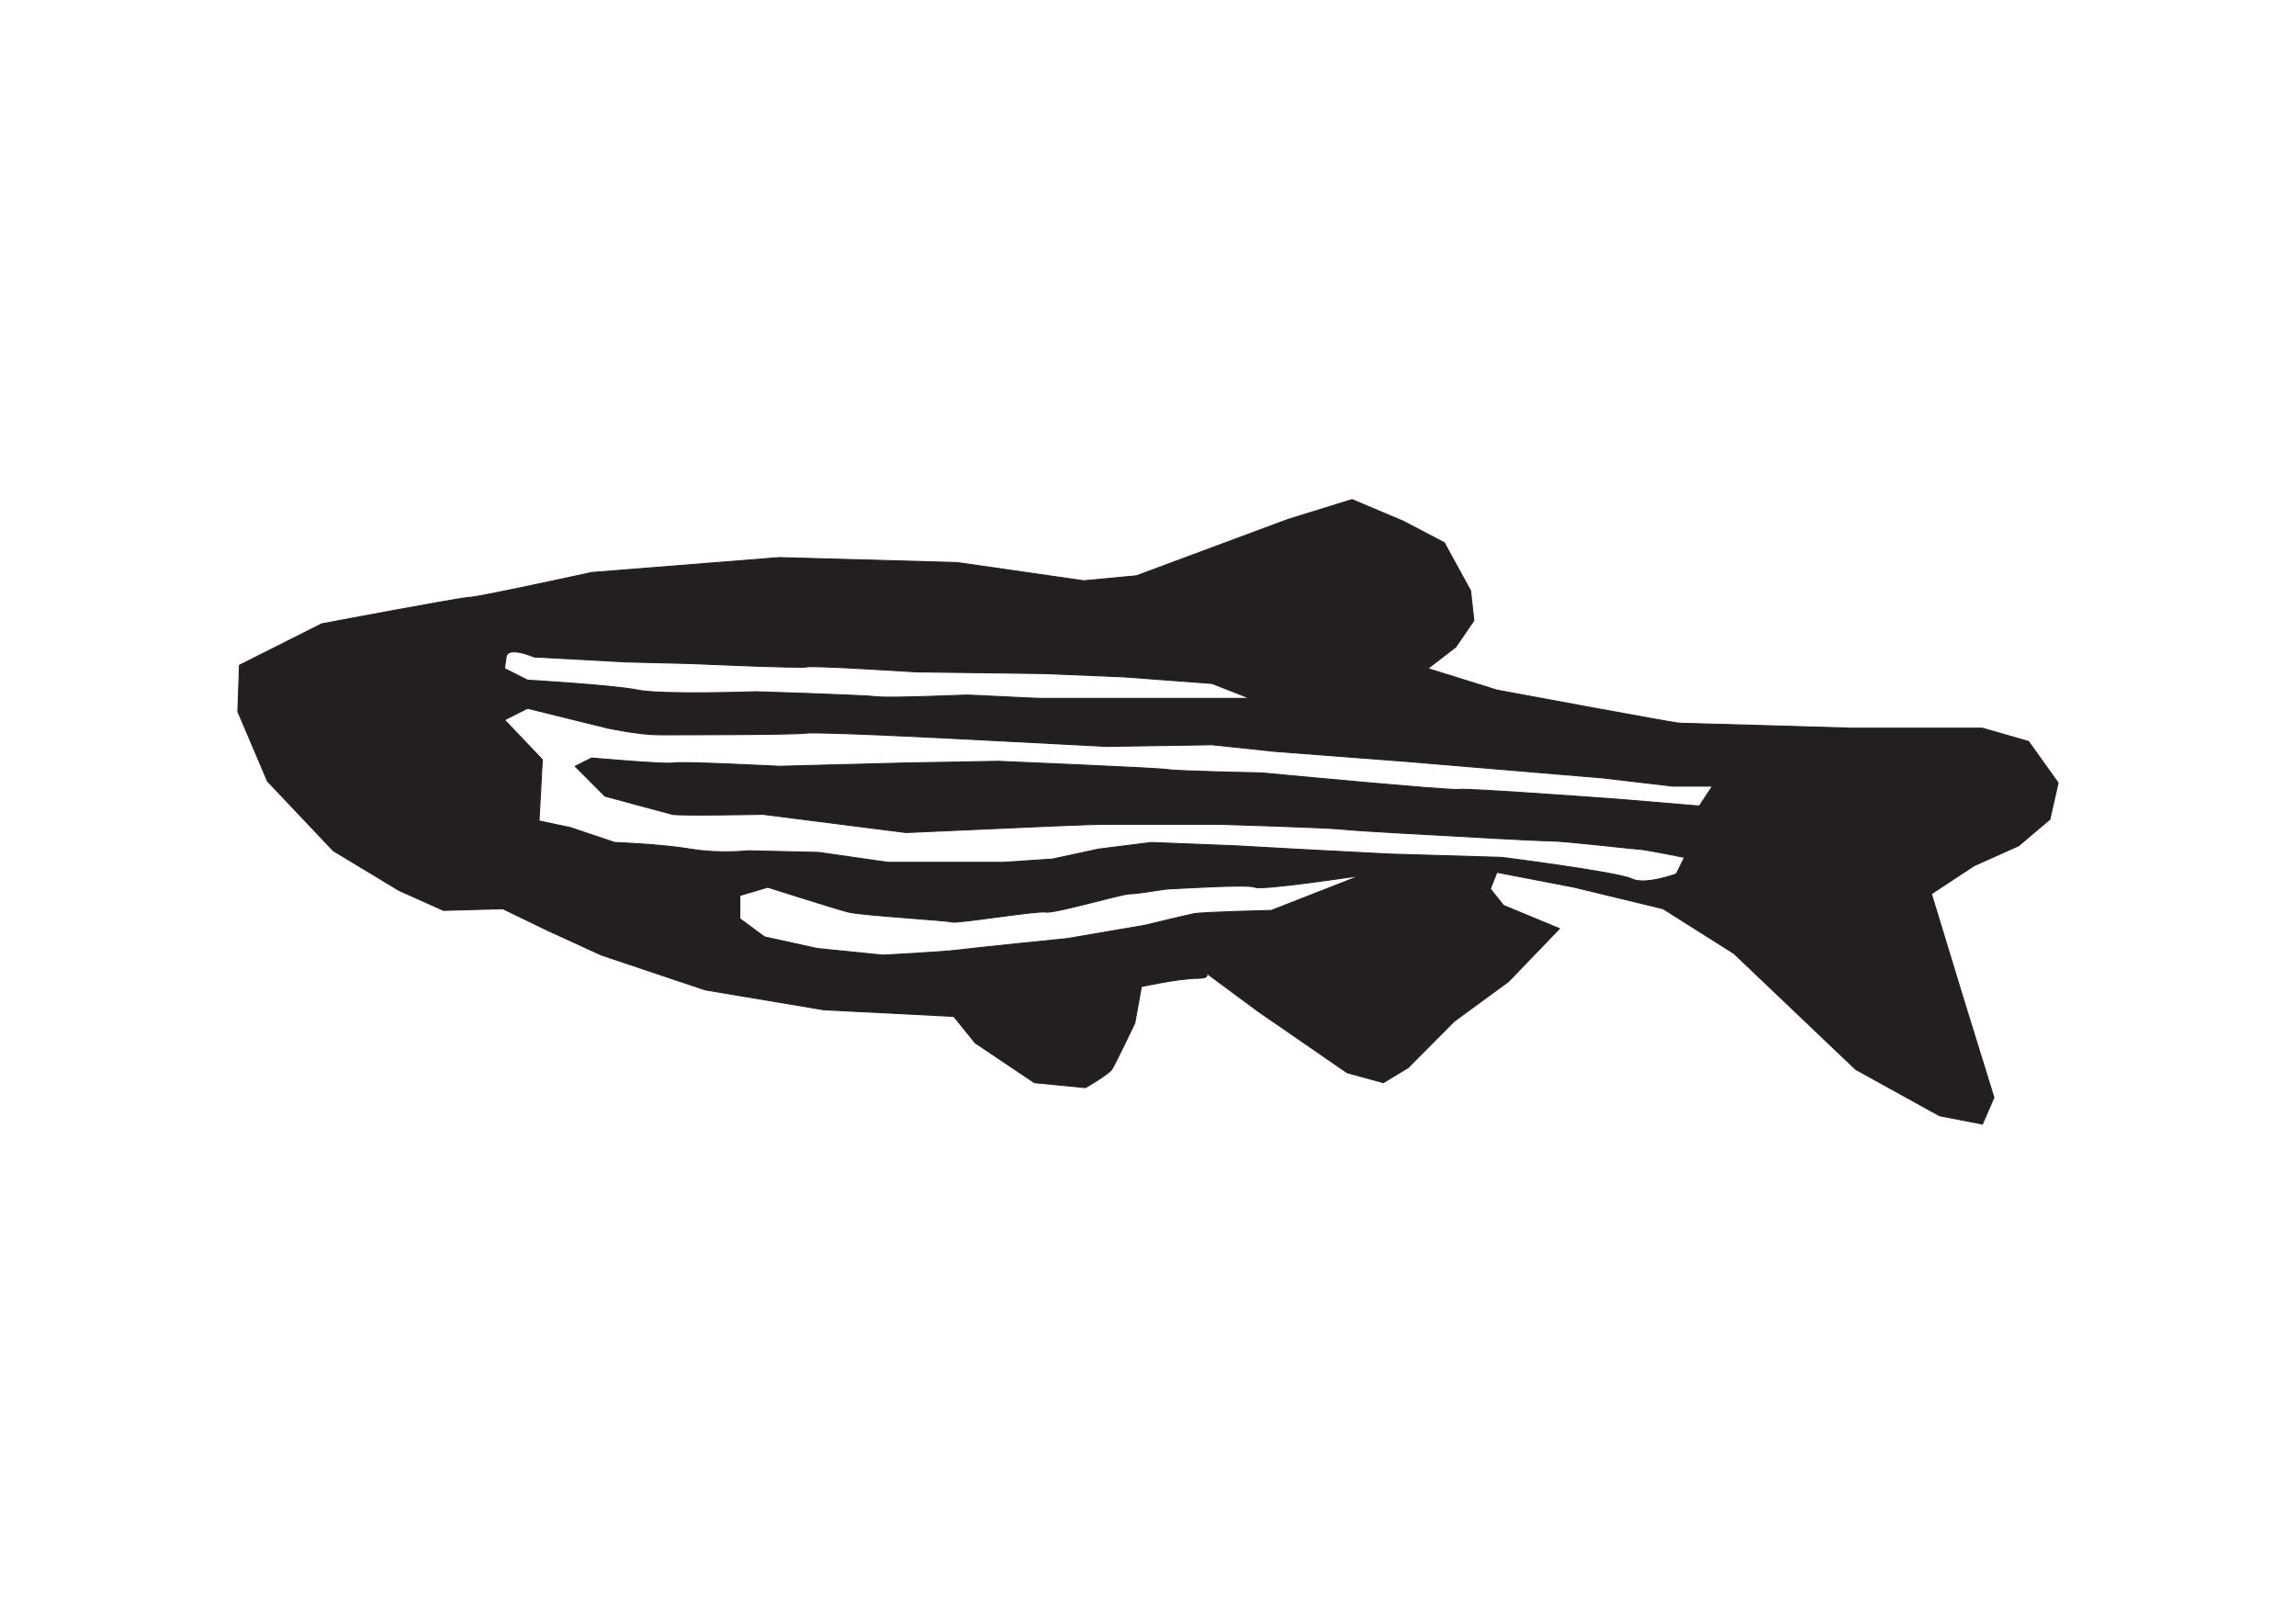 <?xml version="1.0" encoding="UTF-8" standalone="no"?>
<!-- Created with Inkscape (http://www.inkscape.org/) -->

<svg
   xmlns:dc="http://purl.org/dc/elements/1.1/"
   xmlns:cc="http://creativecommons.org/ns#"
   xmlns:rdf="http://www.w3.org/1999/02/22-rdf-syntax-ns#"
   xmlns:svg="http://www.w3.org/2000/svg"
   xmlns="http://www.w3.org/2000/svg"
   xmlns:sodipodi="http://sodipodi.sourceforge.net/DTD/sodipodi-0.dtd"
   xmlns:inkscape="http://www.inkscape.org/namespaces/inkscape"
   version="1.1"
   width="297mm"
   height="210mm"
   viewBox="0 0 1122.52 793.701"
   id="svg2"
   xml:space="preserve"
   sodipodi:docname="Danio_rerio.svg"
   inkscape:version="0.92.3 (unknown)"><sodipodi:namedview
   pagecolor="#ffffff"
   bordercolor="#666666"
   borderopacity="1"
   objecttolerance="10"
   gridtolerance="10"
   guidetolerance="10"
   inkscape:pageopacity="0"
   inkscape:pageshadow="2"
   inkscape:window-width="2025"
   inkscape:window-height="1179"
   id="namedview11"
   showgrid="false"
   units="mm"
   inkscape:zoom="0.92386167"
   inkscape:cx="368.0491"
   inkscape:cy="396.85039"
   inkscape:window-x="75"
   inkscape:window-y="34"
   inkscape:window-maximized="0"
   inkscape:current-layer="svg2" /><defs
   id="defs17">
	
	
	
	
</defs>
<g
   id="Calque_1"
   transform="translate(0,541.701)">
</g>
<g
   id="Calque_2"
   transform="translate(0,541.701)">
</g>
<path
   style="fill:#231f20;stroke:#231f20;stroke-width:0.5;stroke-miterlimit:10"
   d="M 661.027 244.213 L 629.646 253.93 L 555.619 281.459 L 529.871 283.889 L 467.914 274.982 L 381.012 272.553 L 289.283 279.84 C 289.283 279.84 233.763 291.986 229.74 291.986 C 225.717 291.986 157.322 304.941 157.322 304.941 L 117.09 325.184 L 116.285 347.855 L 130.77 381.861 L 162.955 415.869 L 195.141 435.303 L 216.865 445.02 L 245.832 444.209 L 267.559 454.734 L 294.111 466.881 L 344.803 483.885 L 402.738 493.6 L 466.305 496.84 L 476.764 509.795 L 505.73 529.227 L 530.676 531.656 C 530.676 531.656 541.94 525.179 543.549 522.75 C 545.158 520.321 554.814 500.078 554.814 500.078 L 558.033 482.266 C 558.033 482.266 576.54 478.217 585.391 478.217 C 591.952 478.217 590.112 475.997 588.721 474.846 L 615.162 494.41 L 658.613 524.369 L 676.314 529.227 L 688.385 521.939 L 710.914 499.268 L 737.467 479.836 L 762.412 453.926 L 735.053 442.59 L 728.617 434.492 L 731.834 426.396 L 769.652 433.684 L 813.104 444.209 L 847.703 466.07 L 907.246 522.75 L 948.283 545.422 L 969.203 549.469 L 974.836 536.514 L 959.547 487.123 L 944.26 436.922 L 965.18 423.156 L 986.906 413.439 L 1002.193 400.484 L 1006.217 382.672 L 991.734 362.43 L 969.203 355.951 L 905.637 355.951 C 905.637 355.951 823.564 353.523 821.15 353.523 C 818.736 353.523 731.834 337.328 731.834 337.328 L 698.041 326.803 L 711.719 316.277 L 720.57 303.322 L 718.961 288.746 L 706.086 265.266 L 685.971 254.74 L 661.027 244.213 z M 250.971 318.623 C 255.035 318.456 261.121 321.135 261.121 321.135 L 306.182 323.564 L 338.367 324.373 C 338.367 324.373 392.277 326.802 394.691 325.992 C 397.105 325.182 447.797 328.422 447.797 328.422 L 509.754 329.232 L 549.182 330.852 L 592.633 334.09 L 611.139 341.377 L 599.875 341.377 L 557.229 341.377 L 508.145 341.377 C 505.731 341.377 475.154 339.758 472.74 339.758 C 470.326 339.758 434.923 341.378 428.486 340.568 C 422.049 339.759 369.748 338.139 369.748 338.139 C 369.748 338.139 323.882 339.757 311.812 337.328 C 299.743 334.899 257.902 332.471 257.902 332.471 L 246.637 326.803 L 247.441 321.135 C 247.693 319.364 249.123 318.699 250.971 318.623 z M 257.902 346.236 L 297.33 355.951 C 297.33 355.951 312.618 359.191 322.273 359.191 C 331.929 359.191 388.254 359.191 393.887 358.381 C 399.519 357.571 463.086 360.811 463.086 360.811 L 541.135 364.859 L 592.633 364.049 L 623.209 367.287 L 686.775 372.146 L 735.053 376.193 L 783.332 380.242 L 817.932 384.291 L 837.242 384.291 L 830.805 394.008 L 792.184 390.77 C 792.184 390.77 715.742 385.1 713.328 385.91 C 710.914 386.72 616.771 377.814 616.771 377.814 C 616.771 377.814 575.734 377.003 570.906 376.193 C 566.078 375.384 488.029 372.146 488.029 372.146 L 442.969 372.955 L 381.012 374.574 C 381.012 374.574 333.539 372.145 329.516 372.955 C 325.492 373.765 289.283 370.525 289.283 370.525 L 281.236 374.574 L 295.721 389.15 C 295.721 389.15 325.492 397.247 328.711 398.057 C 331.93 398.866 372.965 398.057 372.965 398.057 L 442.969 406.963 L 497.686 404.533 C 497.686 404.533 532.284 402.914 541.135 402.914 L 595.852 402.914 C 595.852 402.914 649.762 404.534 656.199 405.344 C 662.636 406.153 709.305 408.582 709.305 408.582 C 709.305 408.582 750.342 411.012 757.584 411.012 C 764.826 411.012 798.619 415.061 801.033 415.061 C 803.447 415.061 823.564 419.107 823.564 419.107 L 819.541 427.205 C 819.541 427.205 804.252 432.874 797.814 429.635 C 791.377 426.396 734.248 419.107 734.248 419.107 L 679.533 417.488 L 632.865 415.061 L 603.896 413.439 L 562.861 411.82 L 537.111 415.061 L 514.582 419.918 L 490.443 421.537 L 434.119 421.537 L 400.324 416.68 L 365.725 415.869 C 365.725 415.869 352.046 417.49 337.562 415.061 C 323.079 412.631 300.549 411.82 300.549 411.82 L 278.822 404.533 L 263.535 401.295 L 265.145 371.336 L 246.637 351.902 L 257.902 346.236 z M 665.051 428.021 L 621.6 445.025 C 621.6 445.025 587.804 445.835 583.781 446.645 C 579.758 447.454 559.643 452.312 559.643 452.312 L 521.824 458.789 C 521.824 458.789 473.547 463.647 467.914 464.457 C 462.282 465.267 431.705 466.887 431.705 466.887 L 399.52 463.648 L 373.77 457.98 L 361.701 449.074 L 361.701 437.738 L 375.379 433.689 C 375.379 433.689 408.37 444.215 414.807 445.834 C 421.244 447.453 463.086 449.884 465.5 450.693 C 467.914 451.503 507.34 445.024 511.363 445.834 C 515.386 446.644 548.377 436.928 552.4 436.928 C 556.424 436.928 569.297 434.498 571.711 434.498 C 574.125 434.498 610.334 432.07 613.553 433.689 C 616.771 435.309 665.051 428.021 665.051 428.021 z "
   id="path7" />
</svg>